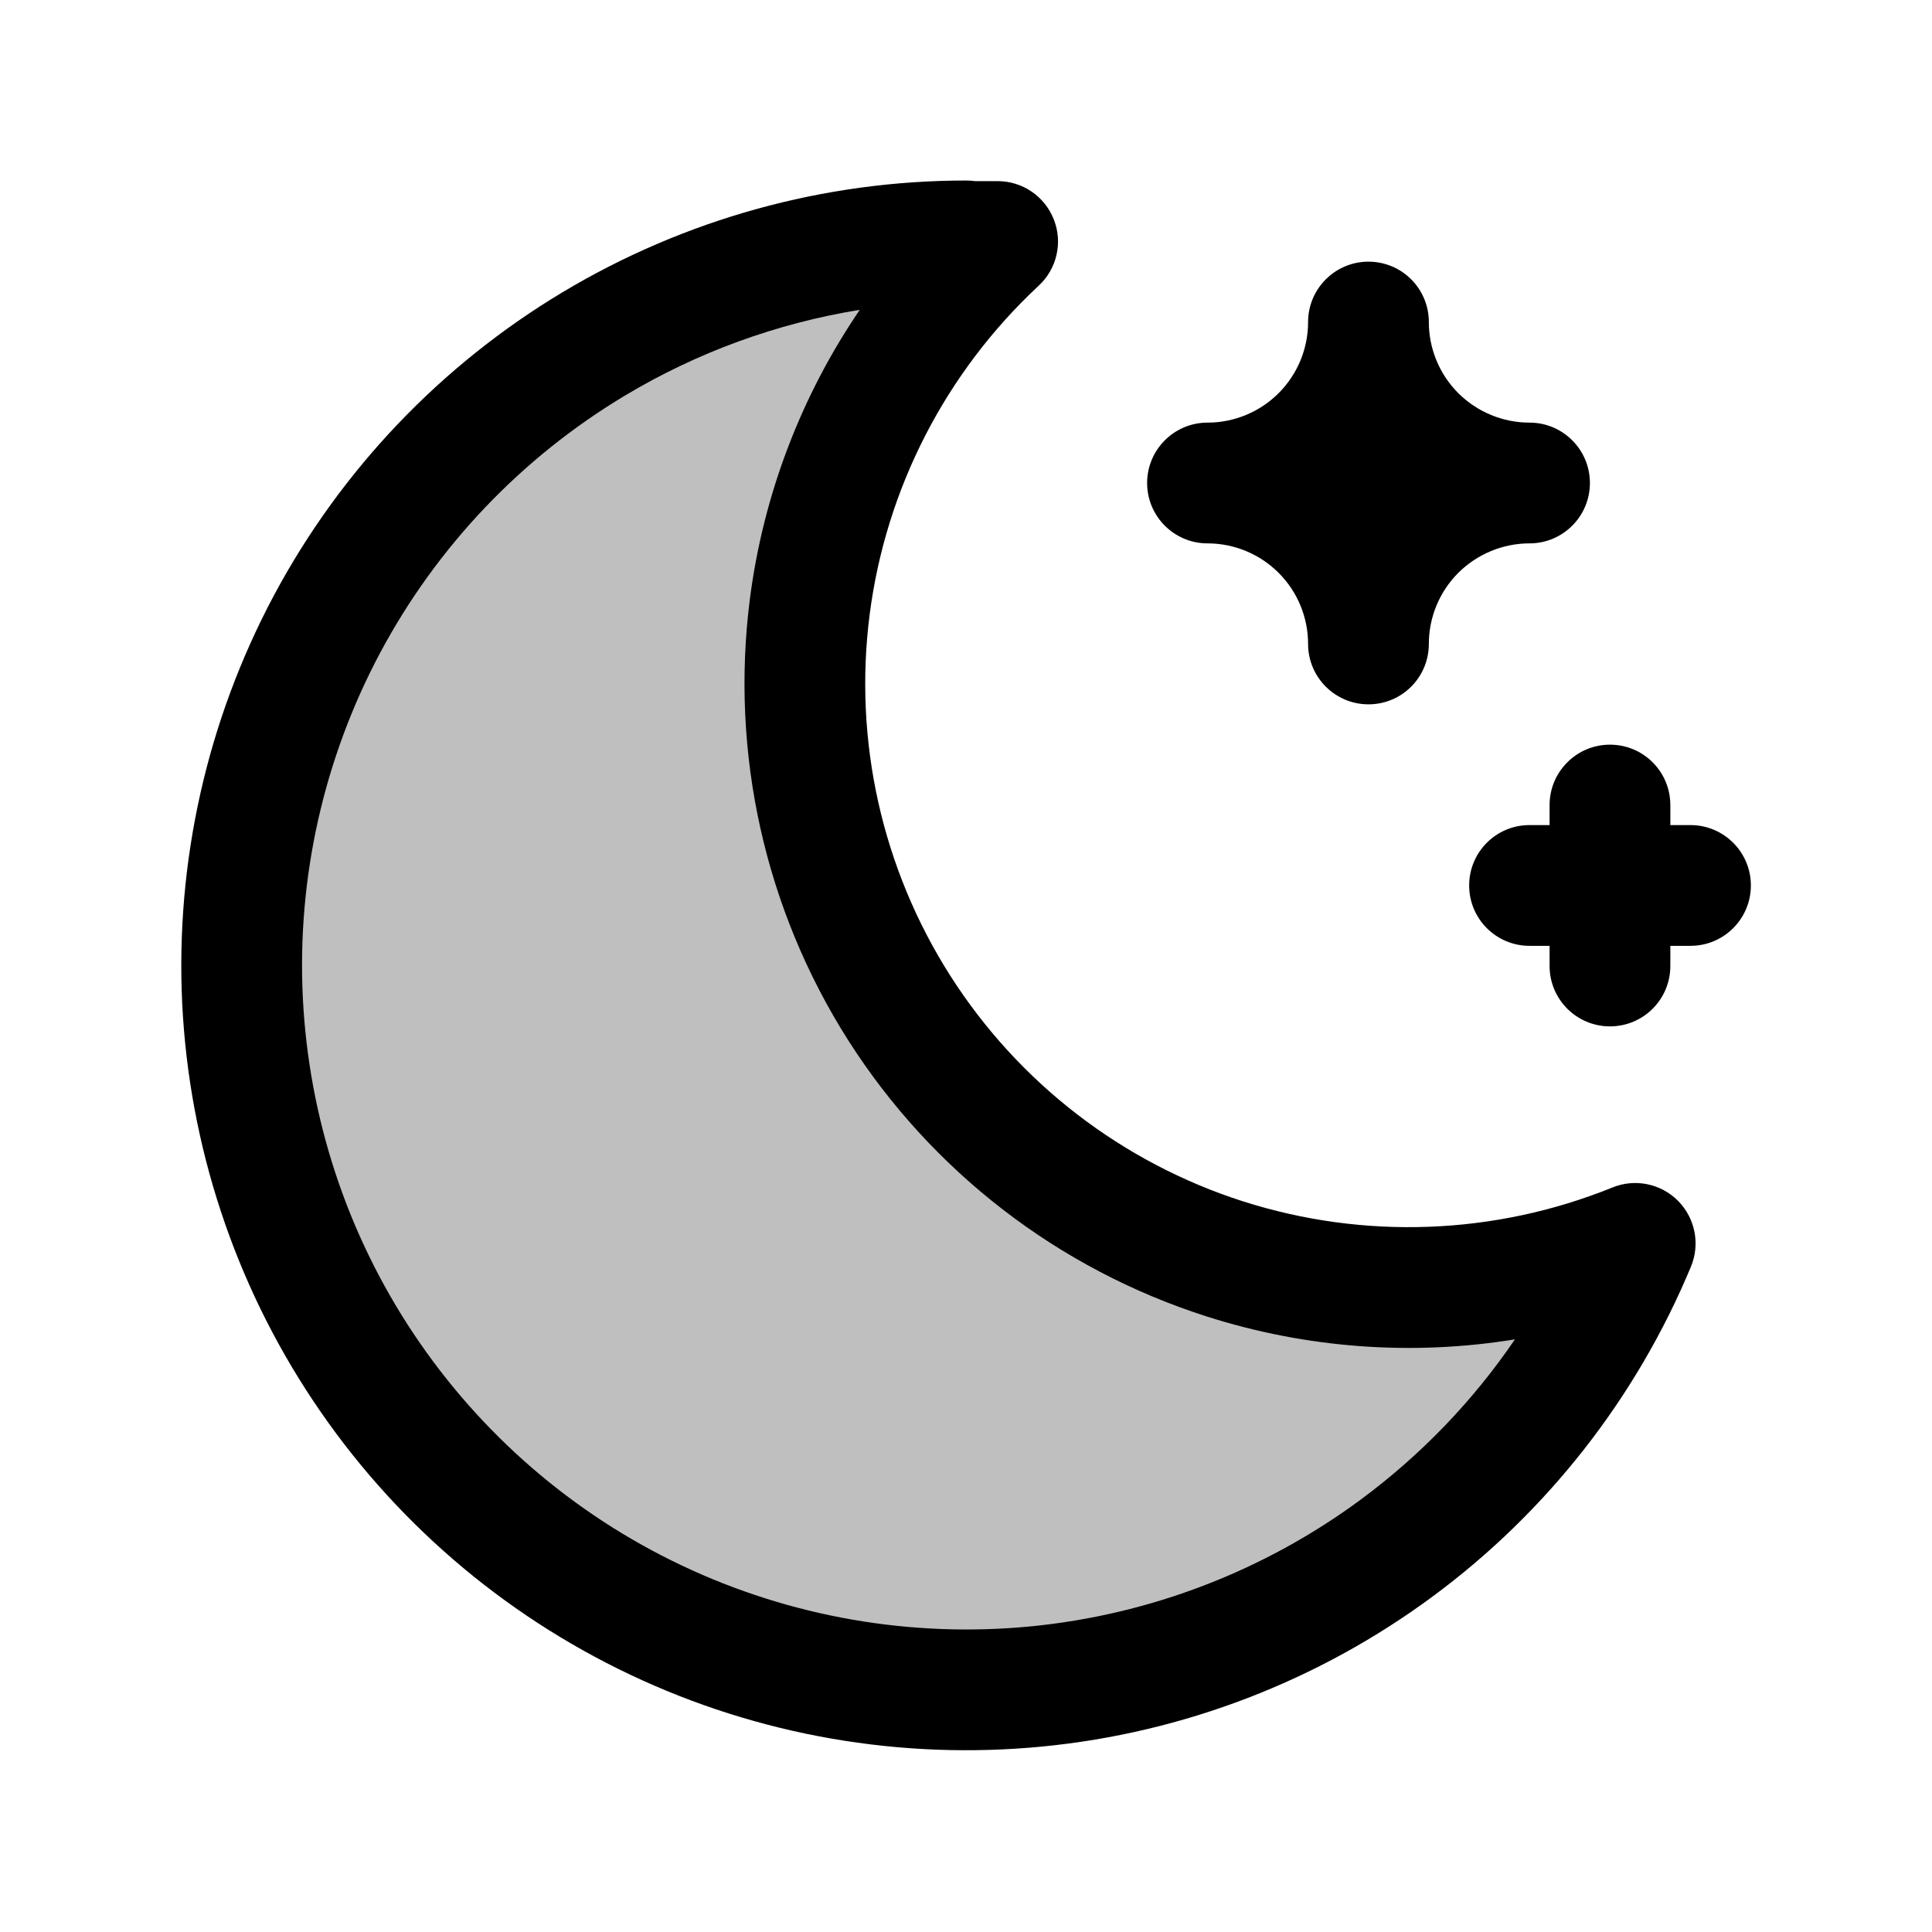 <svg width="16" height="16" viewBox="0 0 16 16" fill="none" xmlns="http://www.w3.org/2000/svg">
  <path
    d="M8 2C8.088 2 8.175 2 8.262 2C7.406 2.796 6.855 3.867 6.706 5.026C6.557 6.186 6.819 7.361 7.447 8.347C8.075 9.333 9.028 10.069 10.142 10.425C11.255 10.781 12.458 10.736 13.542 10.297C13.125 11.3 12.444 12.171 11.571 12.818C10.698 13.464 9.666 13.861 8.585 13.966C7.504 14.072 6.414 13.882 5.433 13.417C4.451 12.952 3.614 12.229 3.011 11.326C2.408 10.422 2.062 9.372 2.009 8.287C1.956 7.202 2.198 6.124 2.71 5.166C3.222 4.208 3.985 3.407 4.917 2.848C5.848 2.29 6.914 1.995 8 1.995V2Z"
    fill="currentColor" fill-opacity="0.25" />
  <path fill-rule="evenodd" clip-rule="evenodd"
    d="M7.12 2.566C6.435 2.677 5.774 2.917 5.174 3.277C4.32 3.789 3.621 4.523 3.151 5.401C2.682 6.279 2.459 7.268 2.508 8.263C2.557 9.257 2.874 10.22 3.427 11.048C3.98 11.876 4.747 12.539 5.647 12.965C6.546 13.391 7.545 13.565 8.536 13.469C9.527 13.372 10.473 13.008 11.273 12.416C11.771 12.047 12.201 11.599 12.546 11.092C11.697 11.23 10.82 11.167 9.989 10.901C8.765 10.509 7.716 9.701 7.025 8.616C6.335 7.531 6.047 6.238 6.21 4.962C6.321 4.097 6.636 3.277 7.12 2.566ZM8.073 1.5C8.049 1.496 8.024 1.495 8 1.495C6.823 1.495 5.669 1.815 4.659 2.42C3.65 3.025 2.824 3.892 2.269 4.93C1.715 5.968 1.452 7.136 1.509 8.312C1.567 9.487 1.942 10.625 2.595 11.603C3.248 12.582 4.155 13.365 5.219 13.869C6.282 14.373 7.462 14.578 8.633 14.464C9.804 14.35 10.922 13.919 11.868 13.219C12.814 12.519 13.552 11.576 14.004 10.489C14.081 10.303 14.039 10.089 13.897 9.945C13.755 9.802 13.541 9.758 13.354 9.834C12.379 10.229 11.296 10.269 10.294 9.949C9.292 9.628 8.434 8.966 7.869 8.079C7.304 7.191 7.068 6.133 7.202 5.09C7.336 4.046 7.832 3.083 8.602 2.366C8.753 2.226 8.803 2.008 8.727 1.817C8.652 1.626 8.468 1.5 8.262 1.5H8.073Z"
    fill="currentColor" />
  <path
    d="M11.333 2.667C11.333 3.02 11.474 3.359 11.724 3.609C11.974 3.86 12.313 4 12.667 4C12.313 4 11.974 4.14 11.724 4.391C11.474 4.641 11.333 4.98 11.333 5.333C11.333 4.98 11.193 4.641 10.943 4.391C10.693 4.14 10.354 4 10 4C10.354 4 10.693 3.86 10.943 3.609C11.193 3.359 11.333 3.02 11.333 2.667Z"
    fill="currentColor" />
  <path d="M12.667 7.333H14ZM13.333 6.667V8Z" fill="currentColor" />
  <path fill-rule="evenodd" clip-rule="evenodd"
    d="M11.333 2.167C11.61 2.167 11.833 2.391 11.833 2.667C11.833 2.888 11.921 3.1 12.077 3.256C12.234 3.412 12.446 3.5 12.667 3.5C12.943 3.5 13.167 3.724 13.167 4C13.167 4.276 12.943 4.5 12.667 4.5C12.446 4.5 12.234 4.588 12.077 4.744C11.921 4.9 11.833 5.112 11.833 5.333C11.833 5.609 11.61 5.833 11.333 5.833C11.057 5.833 10.833 5.609 10.833 5.333C10.833 5.112 10.745 4.9 10.589 4.744C10.433 4.588 10.221 4.5 10 4.5C9.724 4.5 9.5 4.276 9.5 4C9.5 3.724 9.724 3.5 10 3.5C10.221 3.5 10.433 3.412 10.589 3.256C10.745 3.1 10.833 2.888 10.833 2.667C10.833 2.391 11.057 2.167 11.333 2.167ZM13.333 6.167C13.61 6.167 13.833 6.391 13.833 6.667V6.833H14C14.276 6.833 14.5 7.057 14.5 7.333C14.5 7.609 14.276 7.833 14 7.833H13.833V8C13.833 8.276 13.61 8.5 13.333 8.5C13.057 8.5 12.833 8.276 12.833 8V7.833H12.667C12.39 7.833 12.167 7.609 12.167 7.333C12.167 7.057 12.39 6.833 12.667 6.833H12.833V6.667C12.833 6.391 13.057 6.167 13.333 6.167Z"
    fill="currentColor" />
</svg>